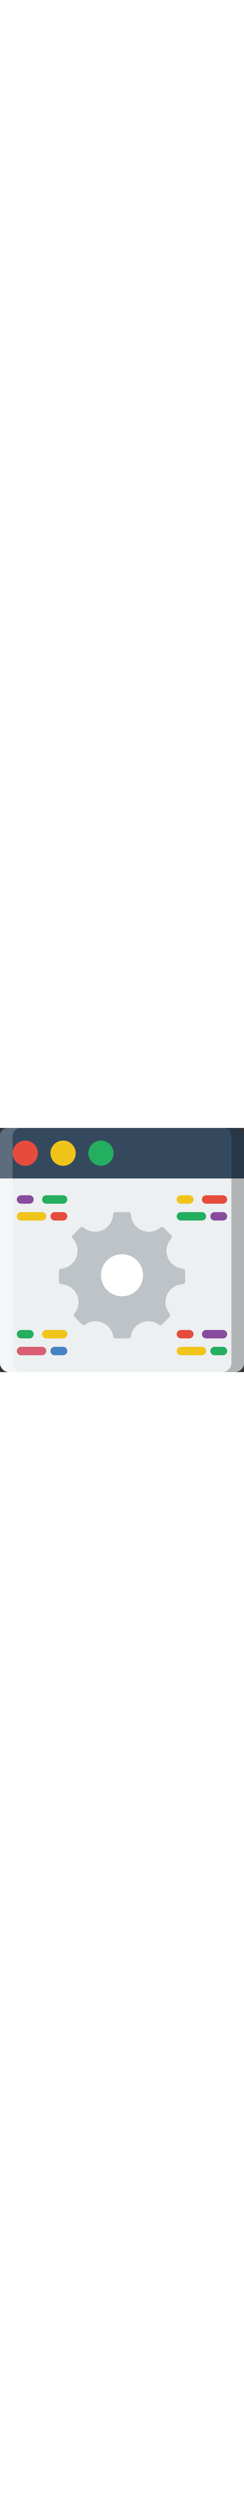 <?xml version="1.0" encoding="iso-8859-1"?>
<!-- Generator: Adobe Illustrator 19.0.0, SVG Export Plug-In . SVG Version: 6.00 Build 0)  -->
<svg version="1.1" id="Layer_1" xmlns="http://www.w3.org/2000/svg" xmlns:xlink="http://www.w3.org/1999/xlink" x="0px" y="0px" width="50px"
	 viewBox="0 0 512 512" style="enable-background:new 0 0 512 512;" xml:space="preserve">
<rect x="0" y="0" width="512" height="512" fill="#333333" stroke="none"/>
<g>
	<path style="fill:#ECF0F1;" d="M0,105.931v386.763C0,503.358,8.642,512,19.315,512h104.271h264.828h104.28
		c10.664,0,19.306-8.642,19.306-19.306V105.931H0z"/>
	<path style="fill:#35495E;" d="M512,105.931H0V16.525C0,7.398,7.398,0,16.525,0h478.949C504.602,0,512,7.398,512,16.525V105.931z"
		/>
	<path style="fill:#B1B4B5;" d="M485.517,105.931v386.763c0,10.664-8.642,19.306-19.315,19.306h26.483
		c10.673,0,19.315-8.642,19.315-19.306V105.931H485.517z"/>
	<path style="fill:#F4F7F7;" d="M26.483,105.931v386.763c0,10.664,8.642,19.306,19.315,19.306H19.315C8.642,512,0,503.358,0,492.694
		V105.931H26.483z"/>
	<path style="fill:#283747;" d="M495.474,0h-26.483c9.128,0,16.525,7.398,16.525,16.525v89.406h26.483V16.525
		C511.999,7.398,504.602,0,495.474,0"/>
	<path style="fill:#5D6D7E;" d="M16.526,0h26.483c-9.128,0-16.525,7.398-16.525,16.534v89.397H0.001V16.525
		C0.001,7.398,7.398,0,16.526,0"/>
	<path style="fill:#E64C3C;" d="M79.448,52.966c0,14.627-11.855,26.483-26.483,26.483S26.483,67.593,26.483,52.966
		s11.855-26.483,26.483-26.483S79.448,38.338,79.448,52.966"/>
	<path style="fill:#F0C419;" d="M158.897,52.966c0,14.627-11.855,26.483-26.483,26.483s-26.483-11.855-26.483-26.483
		s11.855-26.483,26.483-26.483S158.897,38.338,158.897,52.966"/>
	<path style="fill:#24AE5F;" d="M238.345,52.966c0,14.627-11.855,26.483-26.483,26.483c-14.627,0-26.483-11.855-26.483-26.483
		s11.855-26.483,26.483-26.483C226.489,26.483,238.345,38.338,238.345,52.966"/>
	<path style="fill:#BDC3C7;" d="M256,441.379h-13.753c-2.339,0-4.334-1.713-4.687-4.025c-4.281-27.842-36.573-41.225-59.304-24.558
		c-1.889,1.377-4.502,1.183-6.162-0.477l-15.96-15.951c-1.598-1.615-1.836-4.131-0.565-6.02l2.692-3.972
		c15.457-22.819,1.871-53.963-25.37-58.156l-5.279-0.812c-2.322-0.353-4.025-2.348-4.025-4.687v-22.563
		c0-2.278,1.624-4.237,3.858-4.661l4.705-0.909c27.065-5.199,39.477-36.829,23.181-59.057l-3.16-4.308
		c-1.377-1.889-1.183-4.502,0.477-6.162l15.96-15.951c1.598-1.615,4.122-1.854,6.012-0.574l3.972,2.692
		c22.819,15.457,53.963,1.871,58.147-25.37l0.821-5.279c0.353-2.313,2.348-4.025,4.687-4.025H256h13.753
		c2.339,0,4.334,1.713,4.696,4.025l0.812,5.279c4.184,27.242,35.328,40.828,58.147,25.37l3.972-2.692
		c1.889-1.28,4.414-1.042,6.012,0.574l15.96,15.951c1.66,1.66,1.863,4.273,0.477,6.162l-3.16,4.308
		c-16.296,22.228-3.884,53.857,23.181,59.057l4.705,0.909c2.242,0.424,3.858,2.383,3.858,4.661v22.563
		c0,2.339-1.704,4.334-4.025,4.687l-5.279,0.812c-27.242,4.193-40.828,35.337-25.37,58.156l2.692,3.972
		c1.271,1.889,1.042,4.405-0.565,6.02l-15.96,15.951c-1.66,1.66-4.273,1.854-6.162,0.477c-22.722-16.666-55.022-3.284-59.295,24.558
		c-0.362,2.313-2.357,4.025-4.696,4.025H256z"/>
	<path style="fill:#FFFFFF;" d="M300.138,308.966c0,24.373-19.756,44.138-44.138,44.138s-44.138-19.765-44.138-44.138
		s19.756-44.138,44.138-44.138S300.138,284.593,300.138,308.966"/>
	<path style="fill:#24AE5F;" d="M61.793,441.379H44.138c-4.882,0-8.828-3.955-8.828-8.828s3.946-8.828,8.828-8.828h17.655
		c4.882,0,8.828,3.955,8.828,8.828S66.675,441.379,61.793,441.379"/>
	<path style="fill:#4482C3;" d="M132.414,476.69h-17.655c-4.882,0-8.828-3.955-8.828-8.828s3.946-8.828,8.828-8.828h17.655
		c4.882,0,8.828,3.955,8.828,8.828S137.295,476.69,132.414,476.69"/>
	<path style="fill:#F0C419;" d="M132.414,441.379h-35.31c-4.882,0-8.828-3.955-8.828-8.828s3.946-8.828,8.828-8.828h35.31
		c4.882,0,8.828,3.955,8.828,8.828S137.295,441.379,132.414,441.379"/>
	<path style="fill:#D75D72;" d="M88.276,476.69H44.138c-4.882,0-8.828-3.955-8.828-8.828s3.946-8.828,8.828-8.828h44.138
		c4.882,0,8.828,3.955,8.828,8.828S93.158,476.69,88.276,476.69"/>
	<path style="fill:#894B9D;" d="M61.793,158.897H44.138c-4.882,0-8.828-3.955-8.828-8.828c0-4.873,3.946-8.828,8.828-8.828h17.655
		c4.882,0,8.828,3.955,8.828,8.828C70.621,154.942,66.675,158.897,61.793,158.897"/>
	<path style="fill:#E64C3C;" d="M132.414,194.207h-17.655c-4.882,0-8.828-3.955-8.828-8.828c0-4.873,3.946-8.828,8.828-8.828h17.655
		c4.882,0,8.828,3.955,8.828,8.828C141.241,190.252,137.295,194.207,132.414,194.207"/>
	<path style="fill:#24AE5F;" d="M132.414,158.897h-35.31c-4.882,0-8.828-3.955-8.828-8.828c0-4.873,3.946-8.828,8.828-8.828h35.31
		c4.882,0,8.828,3.955,8.828,8.828C141.241,154.942,137.295,158.897,132.414,158.897"/>
	<path style="fill:#F0C419;" d="M88.276,194.207H44.138c-4.882,0-8.828-3.955-8.828-8.828c0-4.873,3.946-8.828,8.828-8.828h44.138
		c4.882,0,8.828,3.955,8.828,8.828C97.103,190.252,93.158,194.207,88.276,194.207"/>
	<path style="fill:#E64C3C;" d="M397.241,441.379h-17.655c-4.882,0-8.828-3.955-8.828-8.828s3.946-8.828,8.828-8.828h17.655
		c4.882,0,8.828,3.955,8.828,8.828S402.123,441.379,397.241,441.379"/>
	<path style="fill:#24AE5F;" d="M467.862,476.69h-17.655c-4.882,0-8.828-3.955-8.828-8.828s3.946-8.828,8.828-8.828h17.655
		c4.882,0,8.828,3.955,8.828,8.828S472.744,476.69,467.862,476.69"/>
	<path style="fill:#894B9D;" d="M467.862,441.379h-35.31c-4.882,0-8.828-3.955-8.828-8.828s3.946-8.828,8.828-8.828h35.31
		c4.882,0,8.828,3.955,8.828,8.828S472.744,441.379,467.862,441.379"/>
	<g>
		<path style="fill:#F0C419;" d="M423.724,476.69h-44.138c-4.882,0-8.828-3.955-8.828-8.828s3.946-8.828,8.828-8.828h44.138
			c4.882,0,8.828,3.955,8.828,8.828S428.606,476.69,423.724,476.69"/>
		<path style="fill:#F0C419;" d="M397.241,158.897h-17.655c-4.882,0-8.828-3.955-8.828-8.828c0-4.873,3.946-8.828,8.828-8.828
			h17.655c4.882,0,8.828,3.955,8.828,8.828C406.069,154.942,402.123,158.897,397.241,158.897"/>
	</g>
	<path style="fill:#894B9D;" d="M467.862,194.207h-17.655c-4.882,0-8.828-3.955-8.828-8.828c0-4.873,3.946-8.828,8.828-8.828h17.655
		c4.882,0,8.828,3.955,8.828,8.828C476.69,190.252,472.744,194.207,467.862,194.207"/>
	<path style="fill:#E64C3C;" d="M467.862,158.897h-35.31c-4.882,0-8.828-3.955-8.828-8.828c0-4.873,3.946-8.828,8.828-8.828h35.31
		c4.882,0,8.828,3.955,8.828,8.828C476.69,154.942,472.744,158.897,467.862,158.897"/>
	<path style="fill:#24AE5F;" d="M423.724,194.207h-44.138c-4.882,0-8.828-3.955-8.828-8.828c0-4.873,3.946-8.828,8.828-8.828h44.138
		c4.882,0,8.828,3.955,8.828,8.828C432.552,190.252,428.606,194.207,423.724,194.207"/>
</g>
<g>
</g>
<g>
</g>
<g>
</g>
<g>
</g>
<g>
</g>
<g>
</g>
<g>
</g>
<g>
</g>
<g>
</g>
<g>
</g>
<g>
</g>
<g>
</g>
<g>
</g>
<g>
</g>
<g>
</g>
</svg>

